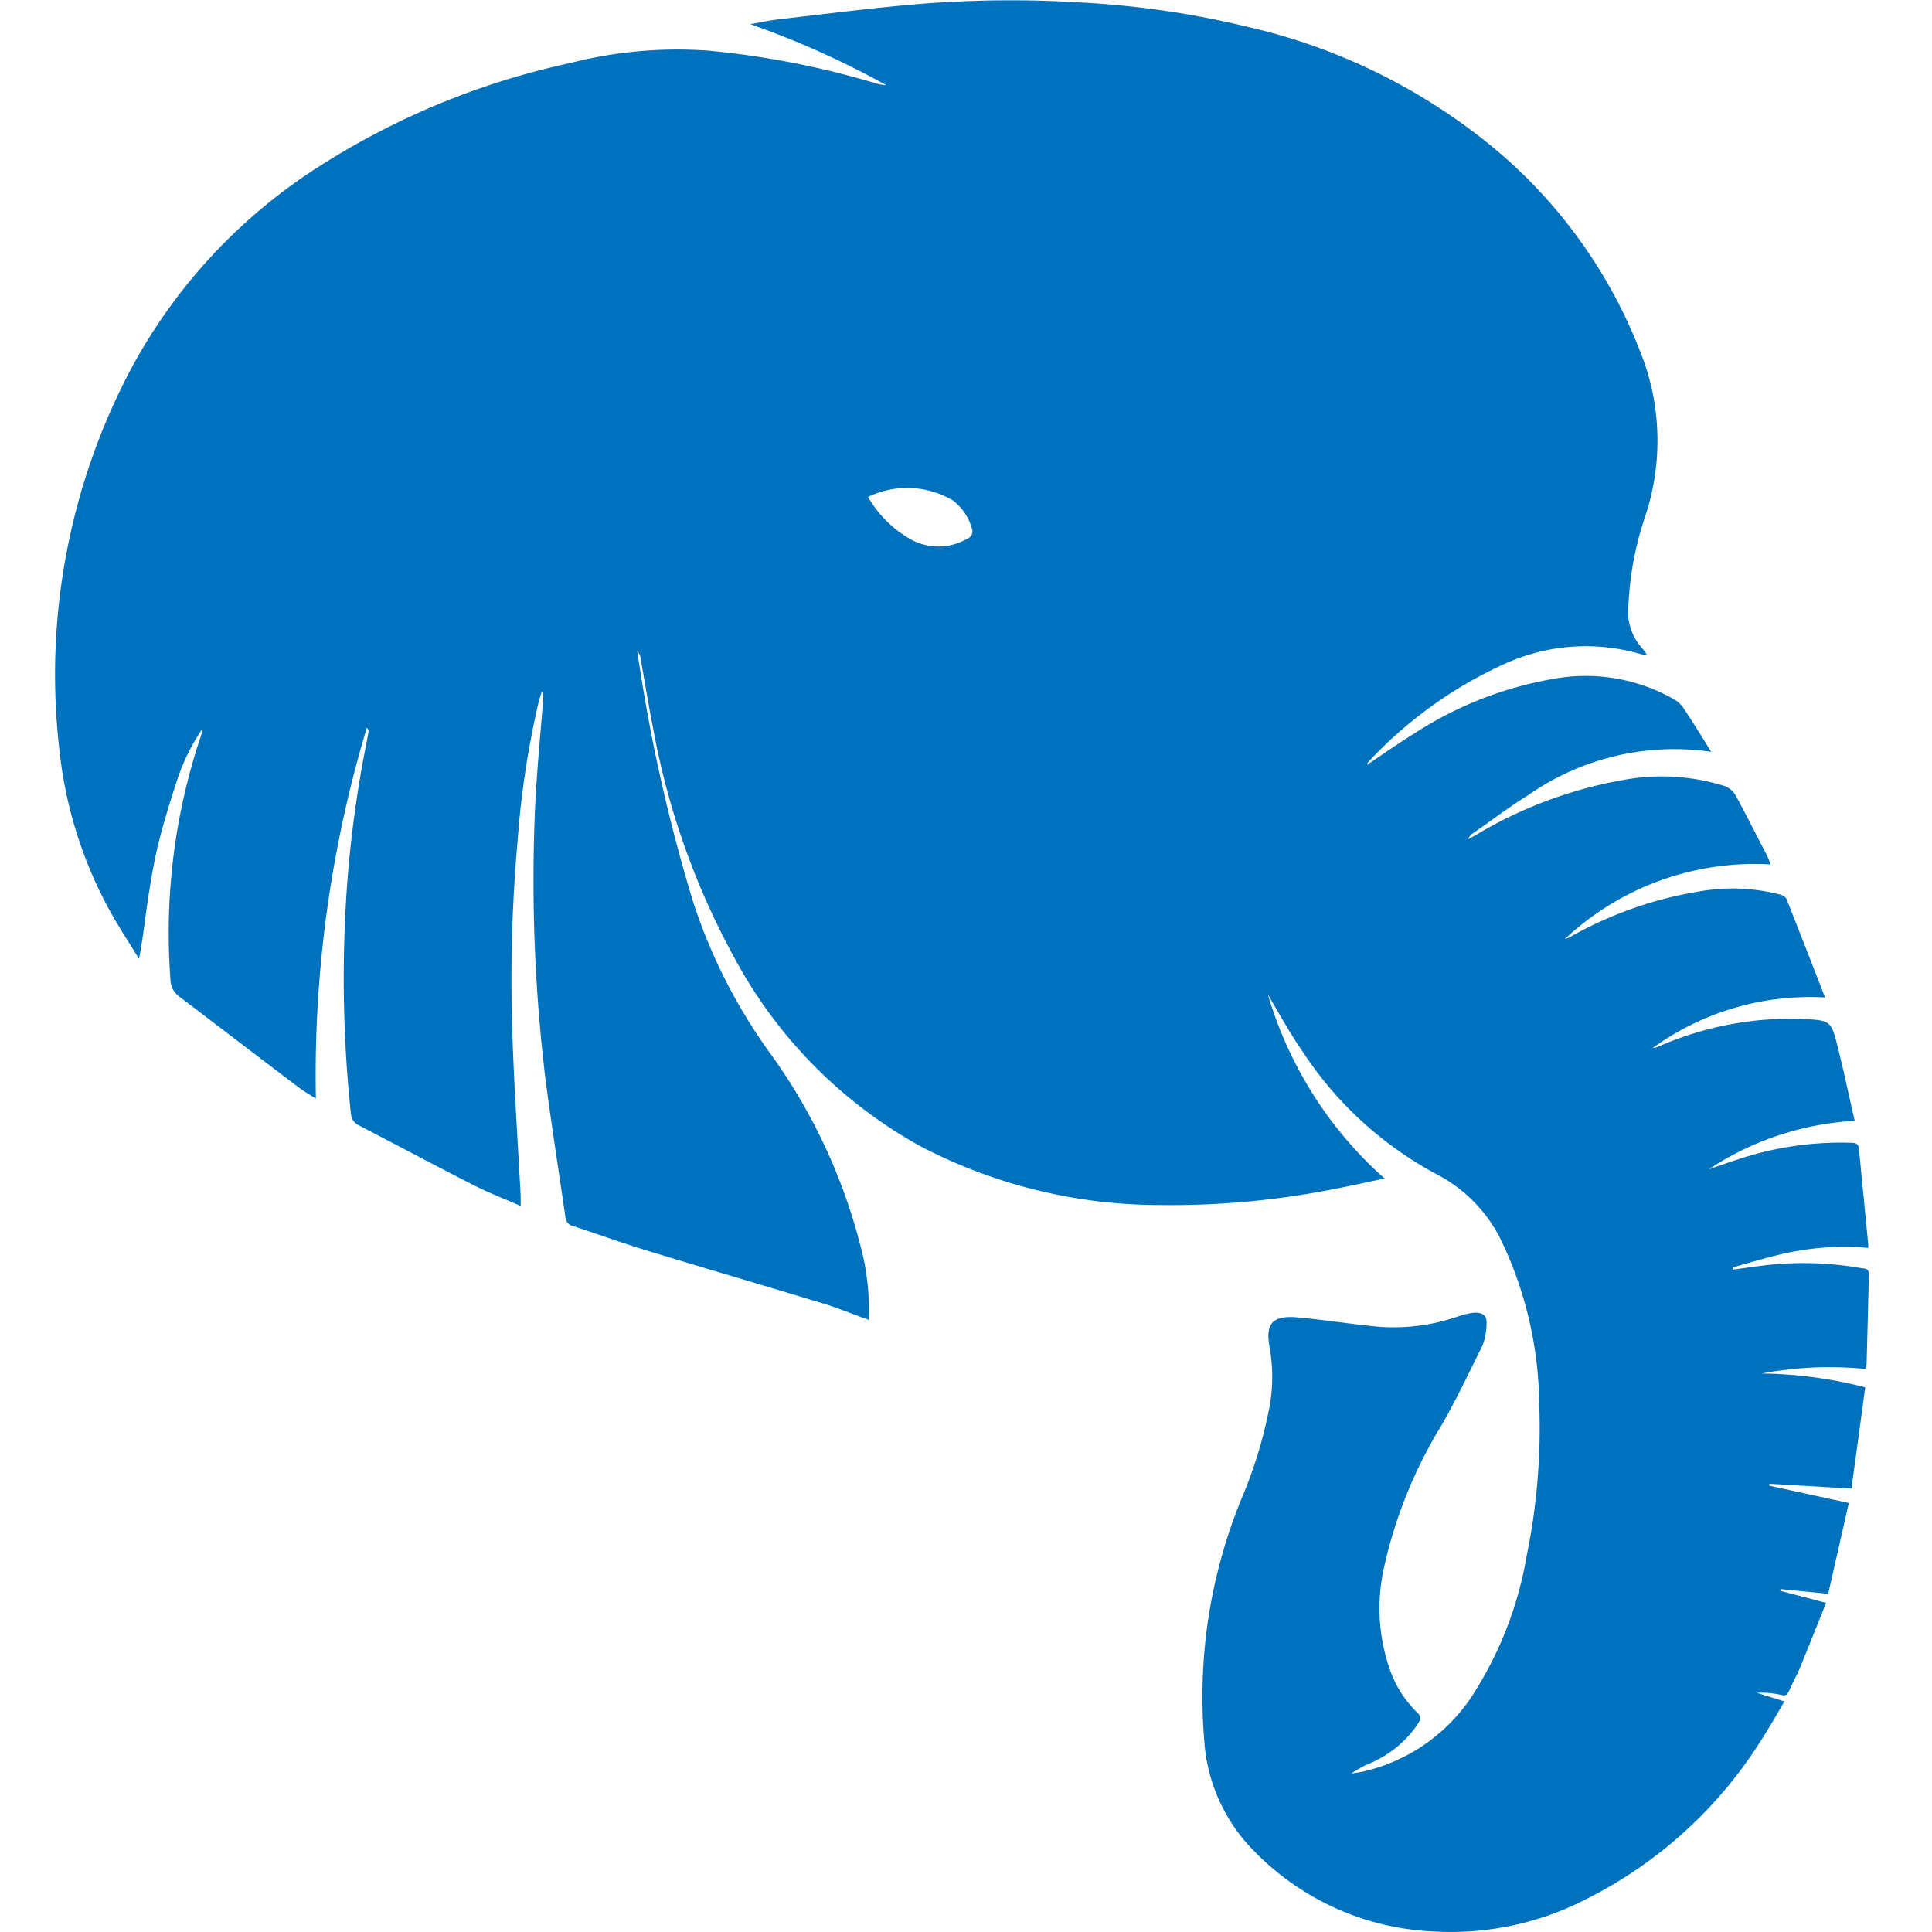 <svg xmlns="http://www.w3.org/2000/svg" xmlns:xlink="http://www.w3.org/1999/xlink" width="14" height="14" viewBox="0 0 14 14">
  <defs>
    <clipPath id="clip-path">
      <rect id="Rectangle_2865" data-name="Rectangle 2865" width="14" height="14" transform="translate(-20946 16890)" fill="#fff"/>
    </clipPath>
  </defs>
  <g id="pgbouncer" transform="translate(20946 -16890)" clip-path="url(#clip-path)">
    <g id="Group_9196" data-name="Group 9196" transform="translate(-16602.689 16709.957)">
      <path id="Path_20598" data-name="Path 20598" d="M-4334.142,187.183a2.865,2.865,0,0,0,.864,1.4c-.129.027-.249.054-.37.077a6.073,6.073,0,0,1-1.263.115,3.75,3.75,0,0,1-1.725-.423,3.391,3.391,0,0,1-1.341-1.346,5.52,5.52,0,0,1-.6-1.679c-.034-.171-.062-.343-.092-.515a.091.091,0,0,0-.025-.052c.018.116.036.232.056.348a12.239,12.239,0,0,0,.344,1.452,3.938,3.938,0,0,0,.565,1.117,4.115,4.115,0,0,1,.65,1.381,1.781,1.781,0,0,1,.063.549c-.131-.046-.256-.1-.386-.135-.41-.125-.822-.245-1.231-.37-.176-.054-.349-.117-.523-.174a.072.072,0,0,1-.058-.067c-.048-.332-.1-.662-.144-.995a12.016,12.016,0,0,1-.079-1.883c.01-.3.041-.592.063-.889a.054.054,0,0,0-.011-.04c-.008.028-.018.056-.025.085a6.55,6.55,0,0,0-.15.993,11.417,11.417,0,0,0-.039,1.374c.012.4.04.8.061,1.206,0,.021,0,.042,0,.07-.115-.051-.231-.095-.341-.151-.278-.142-.554-.289-.831-.433a.1.1,0,0,1-.058-.082,9.286,9.286,0,0,1-.047-1.292,8.429,8.429,0,0,1,.154-1.369q.012-.059.022-.118s0-.005-.014-.02a8.743,8.743,0,0,0-.369,2.687c-.046-.03-.089-.054-.127-.083-.289-.219-.576-.439-.865-.658a.156.156,0,0,1-.062-.127,4.478,4.478,0,0,1,.229-1.784.031.031,0,0,0,0-.024,1.48,1.48,0,0,0-.186.385c-.045.138-.088.277-.124.418s-.059.281-.081.423-.036.287-.066.437c-.074-.122-.153-.241-.221-.366a3.1,3.1,0,0,1-.357-1.162,4.733,4.733,0,0,1,.521-2.748A3.962,3.962,0,0,1-4341,181.25a5.549,5.549,0,0,1,1.823-.751,3.141,3.141,0,0,1,1-.089,6.246,6.246,0,0,1,1.21.236.3.3,0,0,0,.078.014,6.376,6.376,0,0,0-.985-.442c.071-.012.142-.028.214-.036.353-.04.7-.086,1.058-.114a8.215,8.215,0,0,1,1.138-.006,6.533,6.533,0,0,1,1.192.175,4.3,4.3,0,0,1,1.779.873,3.619,3.619,0,0,1,1.1,1.568,1.733,1.733,0,0,1,0,1.118,2.3,2.3,0,0,0-.117.619.4.4,0,0,0,.1.327.488.488,0,0,1,.034.047.1.1,0,0,1-.025,0,1.418,1.418,0,0,0-1.01.066,3.1,3.1,0,0,0-.987.712.127.127,0,0,0-.006.018c.115-.077.223-.154.337-.224a2.688,2.688,0,0,1,1.02-.4,1.293,1.293,0,0,1,.871.152.215.215,0,0,1,.065.062c.067.1.131.205.2.316a1.846,1.846,0,0,0-1.326.314c-.137.084-.264.183-.4.276a.087.087,0,0,0-.036.044l.058-.032a3.131,3.131,0,0,1,1.078-.4,1.531,1.531,0,0,1,.721.045.156.156,0,0,1,.08.065c.079.144.152.292.229.438.008.018.016.038.027.066a2.01,2.01,0,0,0-1.493.542c.012-.005.026-.009.039-.016a2.82,2.82,0,0,1,.966-.335,1.364,1.364,0,0,1,.558.028.07.07,0,0,1,.044.029c.092.234.185.47.28.716a1.944,1.944,0,0,0-1.25.367.2.2,0,0,0,.027-.005l.031-.013a2.387,2.387,0,0,1,1.019-.194c.213.011.217.008.267.212.043.172.079.346.121.527a2.125,2.125,0,0,0-1.057.351c.066-.023.132-.046.2-.068a2.357,2.357,0,0,1,.83-.124c.034,0,.055.008.058.046.022.231.045.462.067.692a.139.139,0,0,1,0,.024,1.993,1.993,0,0,0-.673.056c-.1.025-.206.056-.309.085l0,.016c.069-.009.139-.019.209-.028a2.421,2.421,0,0,1,.732.019c.025,0,.047.009.046.045-.006.217-.011.433-.017.65a.178.178,0,0,1-.009.034,2.623,2.623,0,0,0-.75.033,3.15,3.15,0,0,1,.749.1c-.033.246-.066.491-.1.734l-.594-.035a.138.138,0,0,1,0,.014l.575.125c-.051.227-.1.441-.149.658l-.346-.034a.121.121,0,0,0,0,.013l.331.087c-.067.165-.129.323-.194.48-.021.051-.05.1-.071.15s-.035.042-.071.035a.592.592,0,0,0-.166-.013l.2.062c-.048.08-.091.158-.139.233a3.184,3.184,0,0,1-1.286,1.194,2.144,2.144,0,0,1-1.121.24,1.931,1.931,0,0,1-1.359-.649,1.255,1.255,0,0,1-.3-.741,3.783,3.783,0,0,1,.27-1.745,3.257,3.257,0,0,0,.206-.68,1.219,1.219,0,0,0,0-.406c-.036-.187.017-.246.208-.228s.356.044.537.063a1.421,1.421,0,0,0,.617-.07.51.51,0,0,1,.123-.028c.061,0,.088.021.085.08a.447.447,0,0,1-.031.162c-.1.2-.19.393-.3.582a3.347,3.347,0,0,0-.412,1.023,1.345,1.345,0,0,0,.038.726.8.8,0,0,0,.2.322c.034.03.028.052.009.083a.792.792,0,0,1-.35.288.713.713,0,0,0-.134.074c.035-.006.071-.01.1-.018a1.29,1.29,0,0,0,.807-.595,2.682,2.682,0,0,0,.363-.961,4.6,4.6,0,0,0,.092-1.1,2.811,2.811,0,0,0-.275-1.188,1.07,1.07,0,0,0-.474-.484,2.653,2.653,0,0,1-.965-.885c-.1-.143-.183-.3-.272-.446Zm-2.879-3.539a.827.827,0,0,0,.311.308.415.415,0,0,0,.407-.005.057.057,0,0,0,.033-.079.377.377,0,0,0-.138-.2A.652.652,0,0,0-4337.021,183.644Z" transform="translate(0 0)" fill="#0071bd"/>
    </g>
  </g>
</svg>
